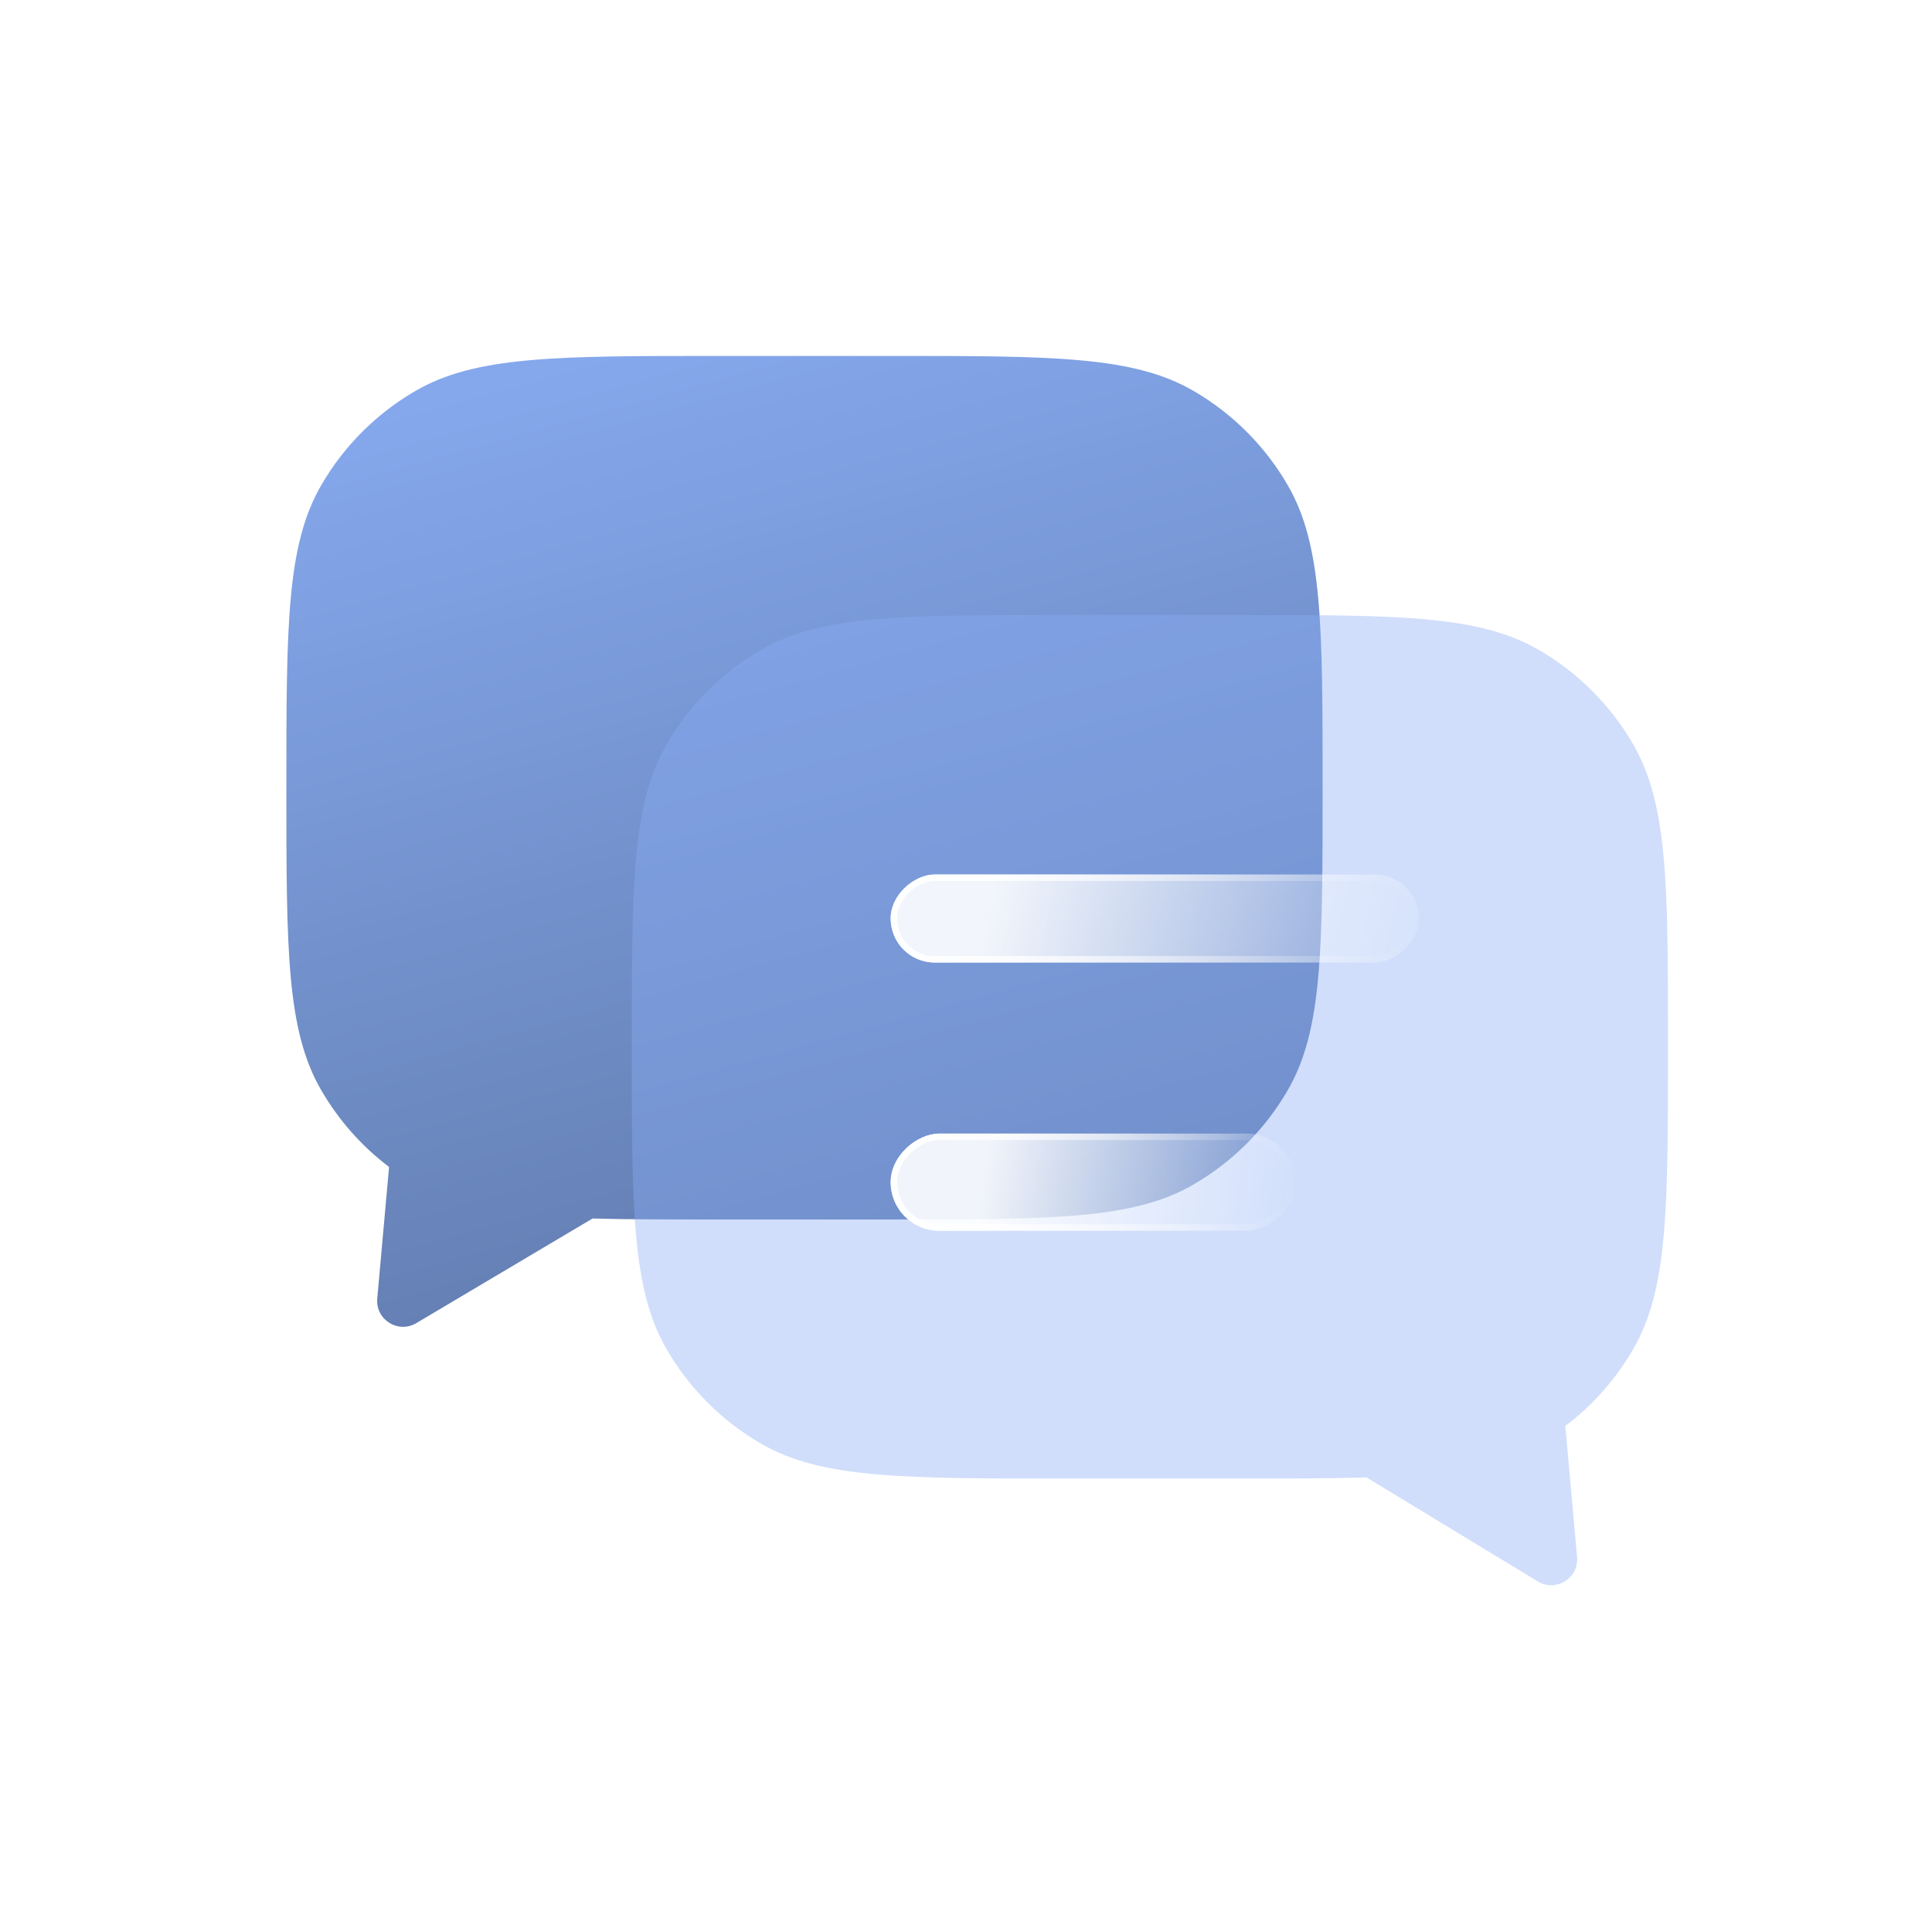 <svg width="146" height="146" viewBox="0 0 146 146" fill="none" xmlns="http://www.w3.org/2000/svg">
<g filter="url(#filter0_b_32_555)">
<path d="M97.325 36.687C99.948 41.23 99.948 47.328 99.948 59.526C99.948 71.724 99.948 77.823 97.325 82.366C95.607 85.342 93.136 87.813 90.16 89.531C85.617 92.154 79.518 92.154 67.32 92.154H54.269C50.593 92.154 47.471 92.154 44.778 92.082L31.458 99.989C30.085 100.804 28.366 99.721 28.509 98.131L29.401 88.186C27.324 86.613 25.575 84.636 24.264 82.366C21.641 77.823 21.641 71.724 21.641 59.526C21.641 47.328 21.641 41.23 24.264 36.687C25.982 33.711 28.453 31.239 31.43 29.521C35.972 26.898 42.071 26.898 54.269 26.898L67.32 26.898C79.518 26.898 85.617 26.898 90.16 29.521C93.136 31.239 95.607 33.711 97.325 36.687Z" fill="url(#paint0_linear_32_555)"/>
</g>
<g filter="url(#filter1_b_32_555)">
<path d="M50.366 56.263C47.743 60.806 47.743 66.905 47.743 79.103C47.743 91.301 47.743 97.4 50.366 101.942C52.084 104.918 54.556 107.39 57.532 109.108C62.074 111.731 68.173 111.731 80.371 111.731H93.422C97.26 111.731 100.494 111.731 103.266 111.649L116.213 119.509C117.585 120.342 119.322 119.259 119.178 117.66L118.29 107.762C120.367 106.19 122.116 104.213 123.427 101.942C126.05 97.4 126.05 91.301 126.05 79.103C126.05 66.905 126.05 60.806 123.427 56.264C121.709 53.287 119.238 50.816 116.262 49.098C111.719 46.475 105.62 46.475 93.422 46.475L80.371 46.475C68.173 46.475 62.074 46.475 57.532 49.098C54.556 50.816 52.084 53.287 50.366 56.263Z" fill="#8AAEF5" fill-opacity="0.4"/>
</g>
<g filter="url(#filter2_b_32_555)">
<rect x="107.225" y="66.085" width="6.653" height="39.916" rx="3.326" transform="rotate(90 107.225 66.085)" fill="url(#paint1_linear_32_555)" fill-opacity="0.9"/>
<rect x="106.98" y="66.329" width="6.163" height="39.426" rx="3.082" transform="rotate(90 106.98 66.329)" stroke="url(#paint2_linear_32_555)" stroke-width="0.49"/>
</g>
<g filter="url(#filter3_b_32_555)">
<rect x="97.903" y="85.665" width="7.343" height="30.595" rx="3.671" transform="rotate(90 97.903 85.665)" fill="url(#paint3_linear_32_555)" fill-opacity="0.9"/>
<rect x="97.659" y="85.91" width="6.853" height="30.105" rx="3.427" transform="rotate(90 97.659 85.91)" stroke="url(#paint4_linear_32_555)" stroke-width="0.49"/>
</g>
<defs>
<filter id="filter0_b_32_555" x="8.59" y="13.847" width="104.409" height="99.471" filterUnits="userSpaceOnUse" color-interpolation-filters="sRGB">
<feFlood flood-opacity="0" result="BackgroundImageFix"/>
<feGaussianBlur in="BackgroundImageFix" stdDeviation="6.526"/>
<feComposite in2="SourceAlpha" operator="in" result="effect1_backgroundBlur_32_555"/>
<feBlend mode="normal" in="SourceGraphic" in2="effect1_backgroundBlur_32_555" result="shape"/>
</filter>
<filter id="filter1_b_32_555" x="34.692" y="33.424" width="104.409" height="99.424" filterUnits="userSpaceOnUse" color-interpolation-filters="sRGB">
<feFlood flood-opacity="0" result="BackgroundImageFix"/>
<feGaussianBlur in="BackgroundImageFix" stdDeviation="6.526"/>
<feComposite in2="SourceAlpha" operator="in" result="effect1_backgroundBlur_32_555"/>
<feBlend mode="normal" in="SourceGraphic" in2="effect1_backgroundBlur_32_555" result="shape"/>
</filter>
<filter id="filter2_b_32_555" x="54.003" y="52.779" width="66.526" height="33.263" filterUnits="userSpaceOnUse" color-interpolation-filters="sRGB">
<feFlood flood-opacity="0" result="BackgroundImageFix"/>
<feGaussianBlur in="BackgroundImageFix" stdDeviation="6.653"/>
<feComposite in2="SourceAlpha" operator="in" result="effect1_backgroundBlur_32_555"/>
<feBlend mode="normal" in="SourceGraphic" in2="effect1_backgroundBlur_32_555" result="shape"/>
</filter>
<filter id="filter3_b_32_555" x="54.003" y="72.36" width="57.205" height="33.953" filterUnits="userSpaceOnUse" color-interpolation-filters="sRGB">
<feFlood flood-opacity="0" result="BackgroundImageFix"/>
<feGaussianBlur in="BackgroundImageFix" stdDeviation="6.653"/>
<feComposite in2="SourceAlpha" operator="in" result="effect1_backgroundBlur_32_555"/>
<feBlend mode="normal" in="SourceGraphic" in2="effect1_backgroundBlur_32_555" result="shape"/>
</filter>
<linearGradient id="paint0_linear_32_555" x1="4.283" y1="26.924" x2="35.544" y2="139.697" gradientUnits="userSpaceOnUse">
<stop stop-color="#8AAEF5"/>
<stop offset="1" stop-color="#526994"/>
</linearGradient>
<linearGradient id="paint1_linear_32_555" x1="118.865" y1="61.373" x2="110.298" y2="99.311" gradientUnits="userSpaceOnUse">
<stop stop-color="white" stop-opacity="0"/>
<stop offset="0.979" stop-color="white"/>
</linearGradient>
<linearGradient id="paint2_linear_32_555" x1="110.551" y1="66.085" x2="110.551" y2="106.001" gradientUnits="userSpaceOnUse">
<stop stop-color="white" stop-opacity="0"/>
<stop offset="1" stop-color="white"/>
</linearGradient>
<linearGradient id="paint3_linear_32_555" x1="107.633" y1="85.337" x2="104.315" y2="110.184" gradientUnits="userSpaceOnUse">
<stop stop-color="white" stop-opacity="0"/>
<stop offset="0.979" stop-color="white"/>
</linearGradient>
<linearGradient id="paint4_linear_32_555" x1="101.575" y1="85.665" x2="101.575" y2="116.26" gradientUnits="userSpaceOnUse">
<stop stop-color="white" stop-opacity="0"/>
<stop offset="1" stop-color="white"/>
</linearGradient>
</defs>
</svg>
